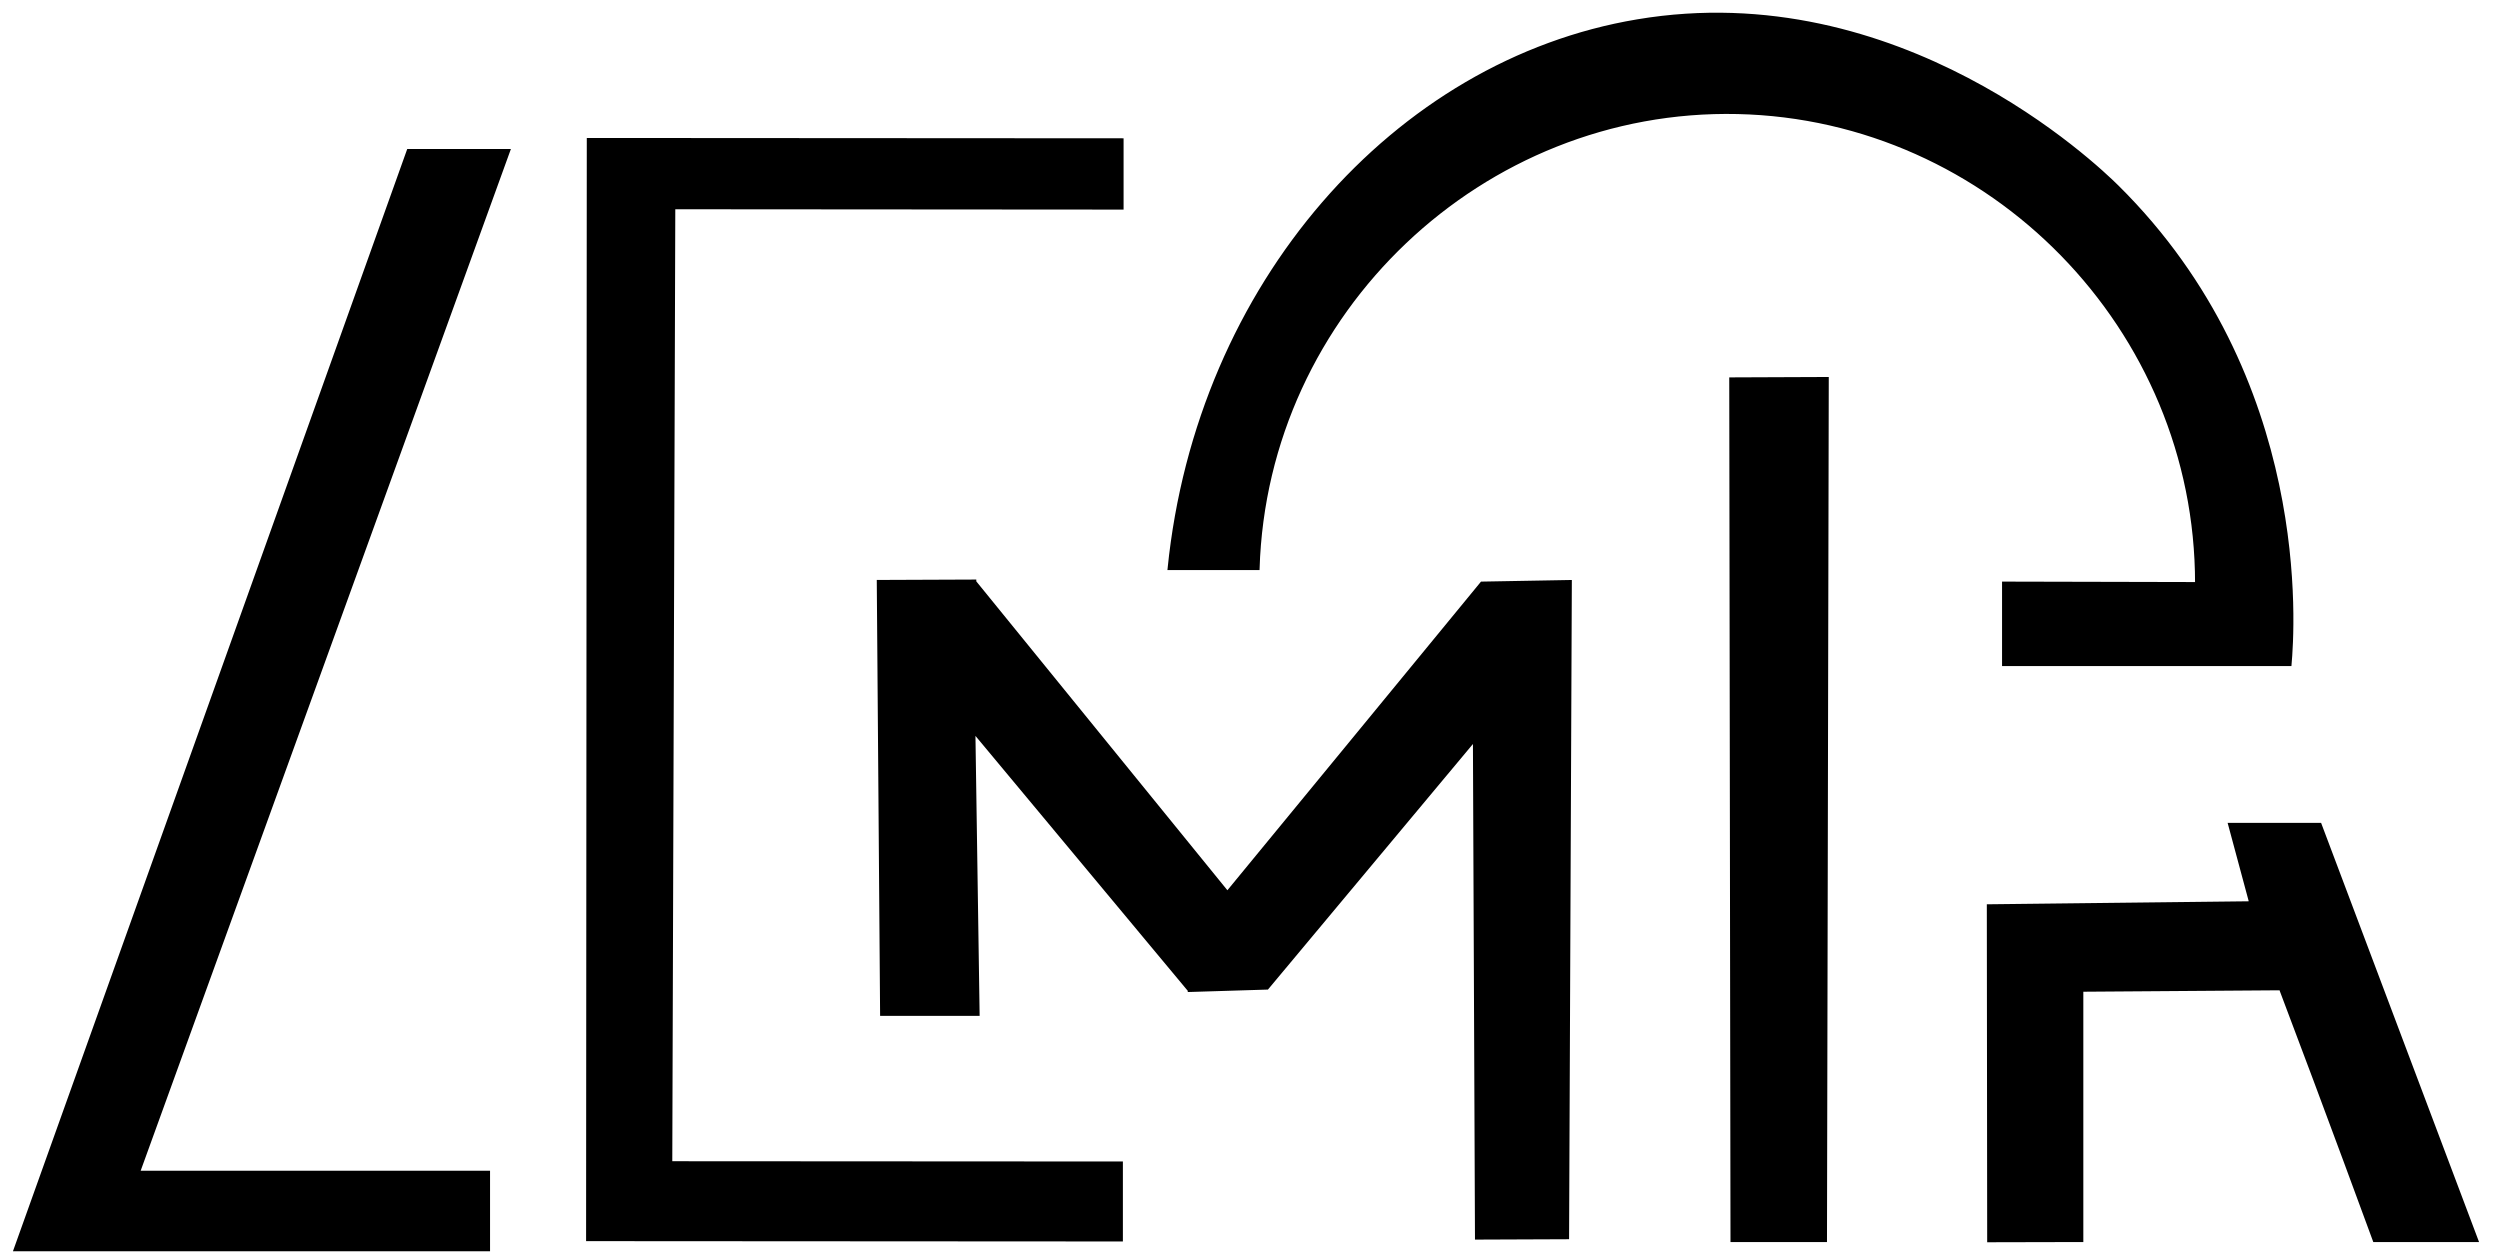 <svg id="Lag_1" data-name="Lag 1" xmlns="http://www.w3.org/2000/svg" width="829" height="417.5" viewBox="0 0 829 417.5"><path d="M223.43,68.89,372.08,69V46.36l-177-.11-.23,364.81,177,.11,0-25.52-149.42-.09Z" style="stroke:#000;stroke-miterlimit:10"/><path d="M574.33,411.36h31l.59-285.85-32,.13Z" style="stroke:#000;stroke-miterlimit:10"/><path d="M728.38,193.51l-64-.15v27h95c1-11.44,7.12-94.75-57.23-158.45-7.26-7.18-72.5-69.57-159.18-55-80.2,13.38-145.74,87.3-155.3,181.63h29.51c2.63-85.18,74.39-153.1,159-151.22C660.11,39.2,728.47,109,728.38,193.51Z" style="stroke:#000;stroke-miterlimit:10"/><path d="M407,296,323.48,193.25l-.24.2v-.77l-32,.13q.56,71.77,1.1,143.55h32q-.7-46.87-1.4-93.75l71.22,85.52.36-.31a4.38,4.38,0,0,1-.08.62l25.77-.79,68.71-82.31.68,165.21,30.21-.12.91-217.6-29.38.53Q449.18,244.71,407,296Z" style="stroke:#000;stroke-miterlimit:10"/><path d="M769.33,273.36h-30q3.49,13,7,26l-87,1,.12,111.07,30.88-.07v-83l65.9-.48q5.78,15.3,11.55,30.7,9.9,26.49,19.55,52.78h34Z" style="stroke:#000;stroke-miterlimit:10"/><path d="M135.39,49.91,5,414.42H162v-25.7H45.93L168.7,49.91Z" style="stroke:#000;stroke-miterlimit:10"/></svg>